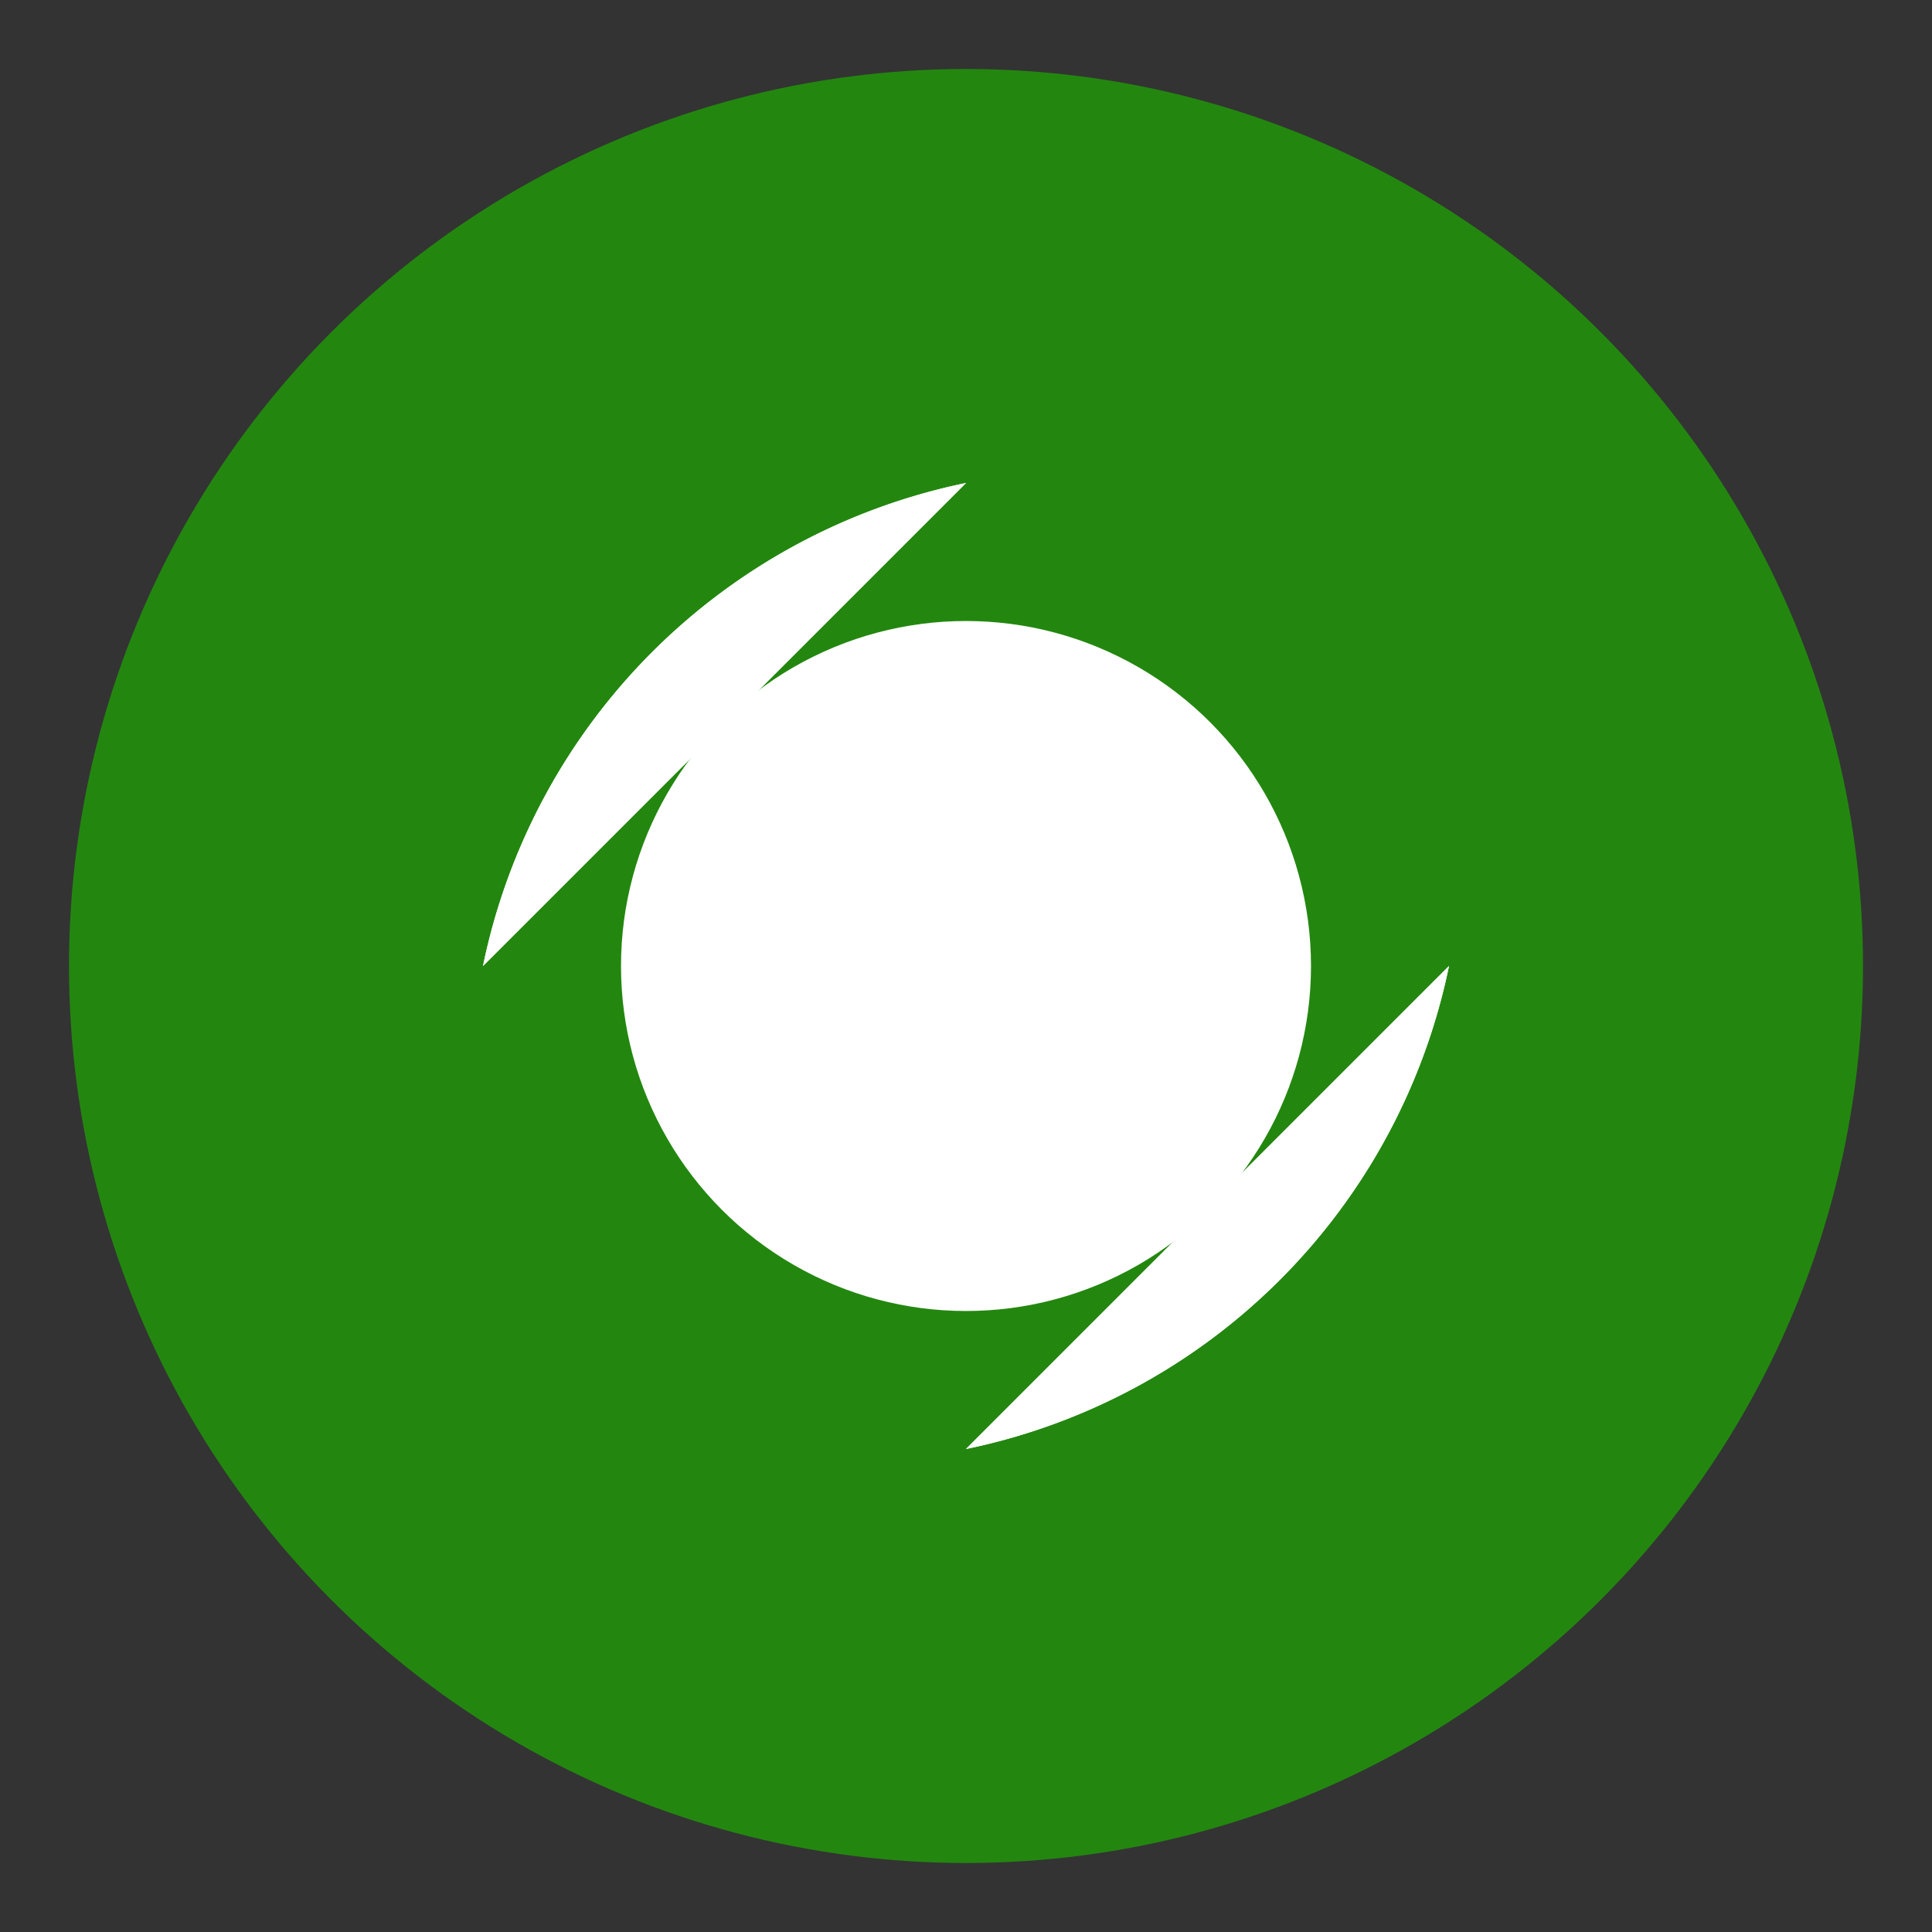 <svg width="140" height="140" viewBox="0 0 140 140" fill="none" xmlns="http://www.w3.org/2000/svg">
<rect x="0" y="0" width="140" height="140" fill="#333333" stroke="none"/>
<g clip-path="url(#clip0_109_2)">
  <!-- Background circle -->
  <circle cx="70" cy="70" r="65" fill="#23870f" />

  <!-- First top-left arc cutout -->
  <path d="M 35 70 A 45 45 0 0 1 70 35" fill="white" />

  <!-- Second top-right arc cutout -->
  <path d="M 105 70 A 45 45 0 0 1 70 105" fill="white" />

  <!-- Third bottom-left arc cutout -->
  <path d="M 70 35 A 45 45 0 0 0 35 70" fill="white" />

  <!-- Fourth bottom-right arc cutout -->
  <path d="M 70 105 A 45 45 0 0 0 105 70" fill="white" />

  <!-- Center circle cutout -->
  <circle cx="70" cy="70" r="25" fill="white" />

</g>
<defs>
  <clipPath id="clip0_109_2">
    <rect width="140" height="140" fill="white" />
  </clipPath>
</defs>
</svg>

